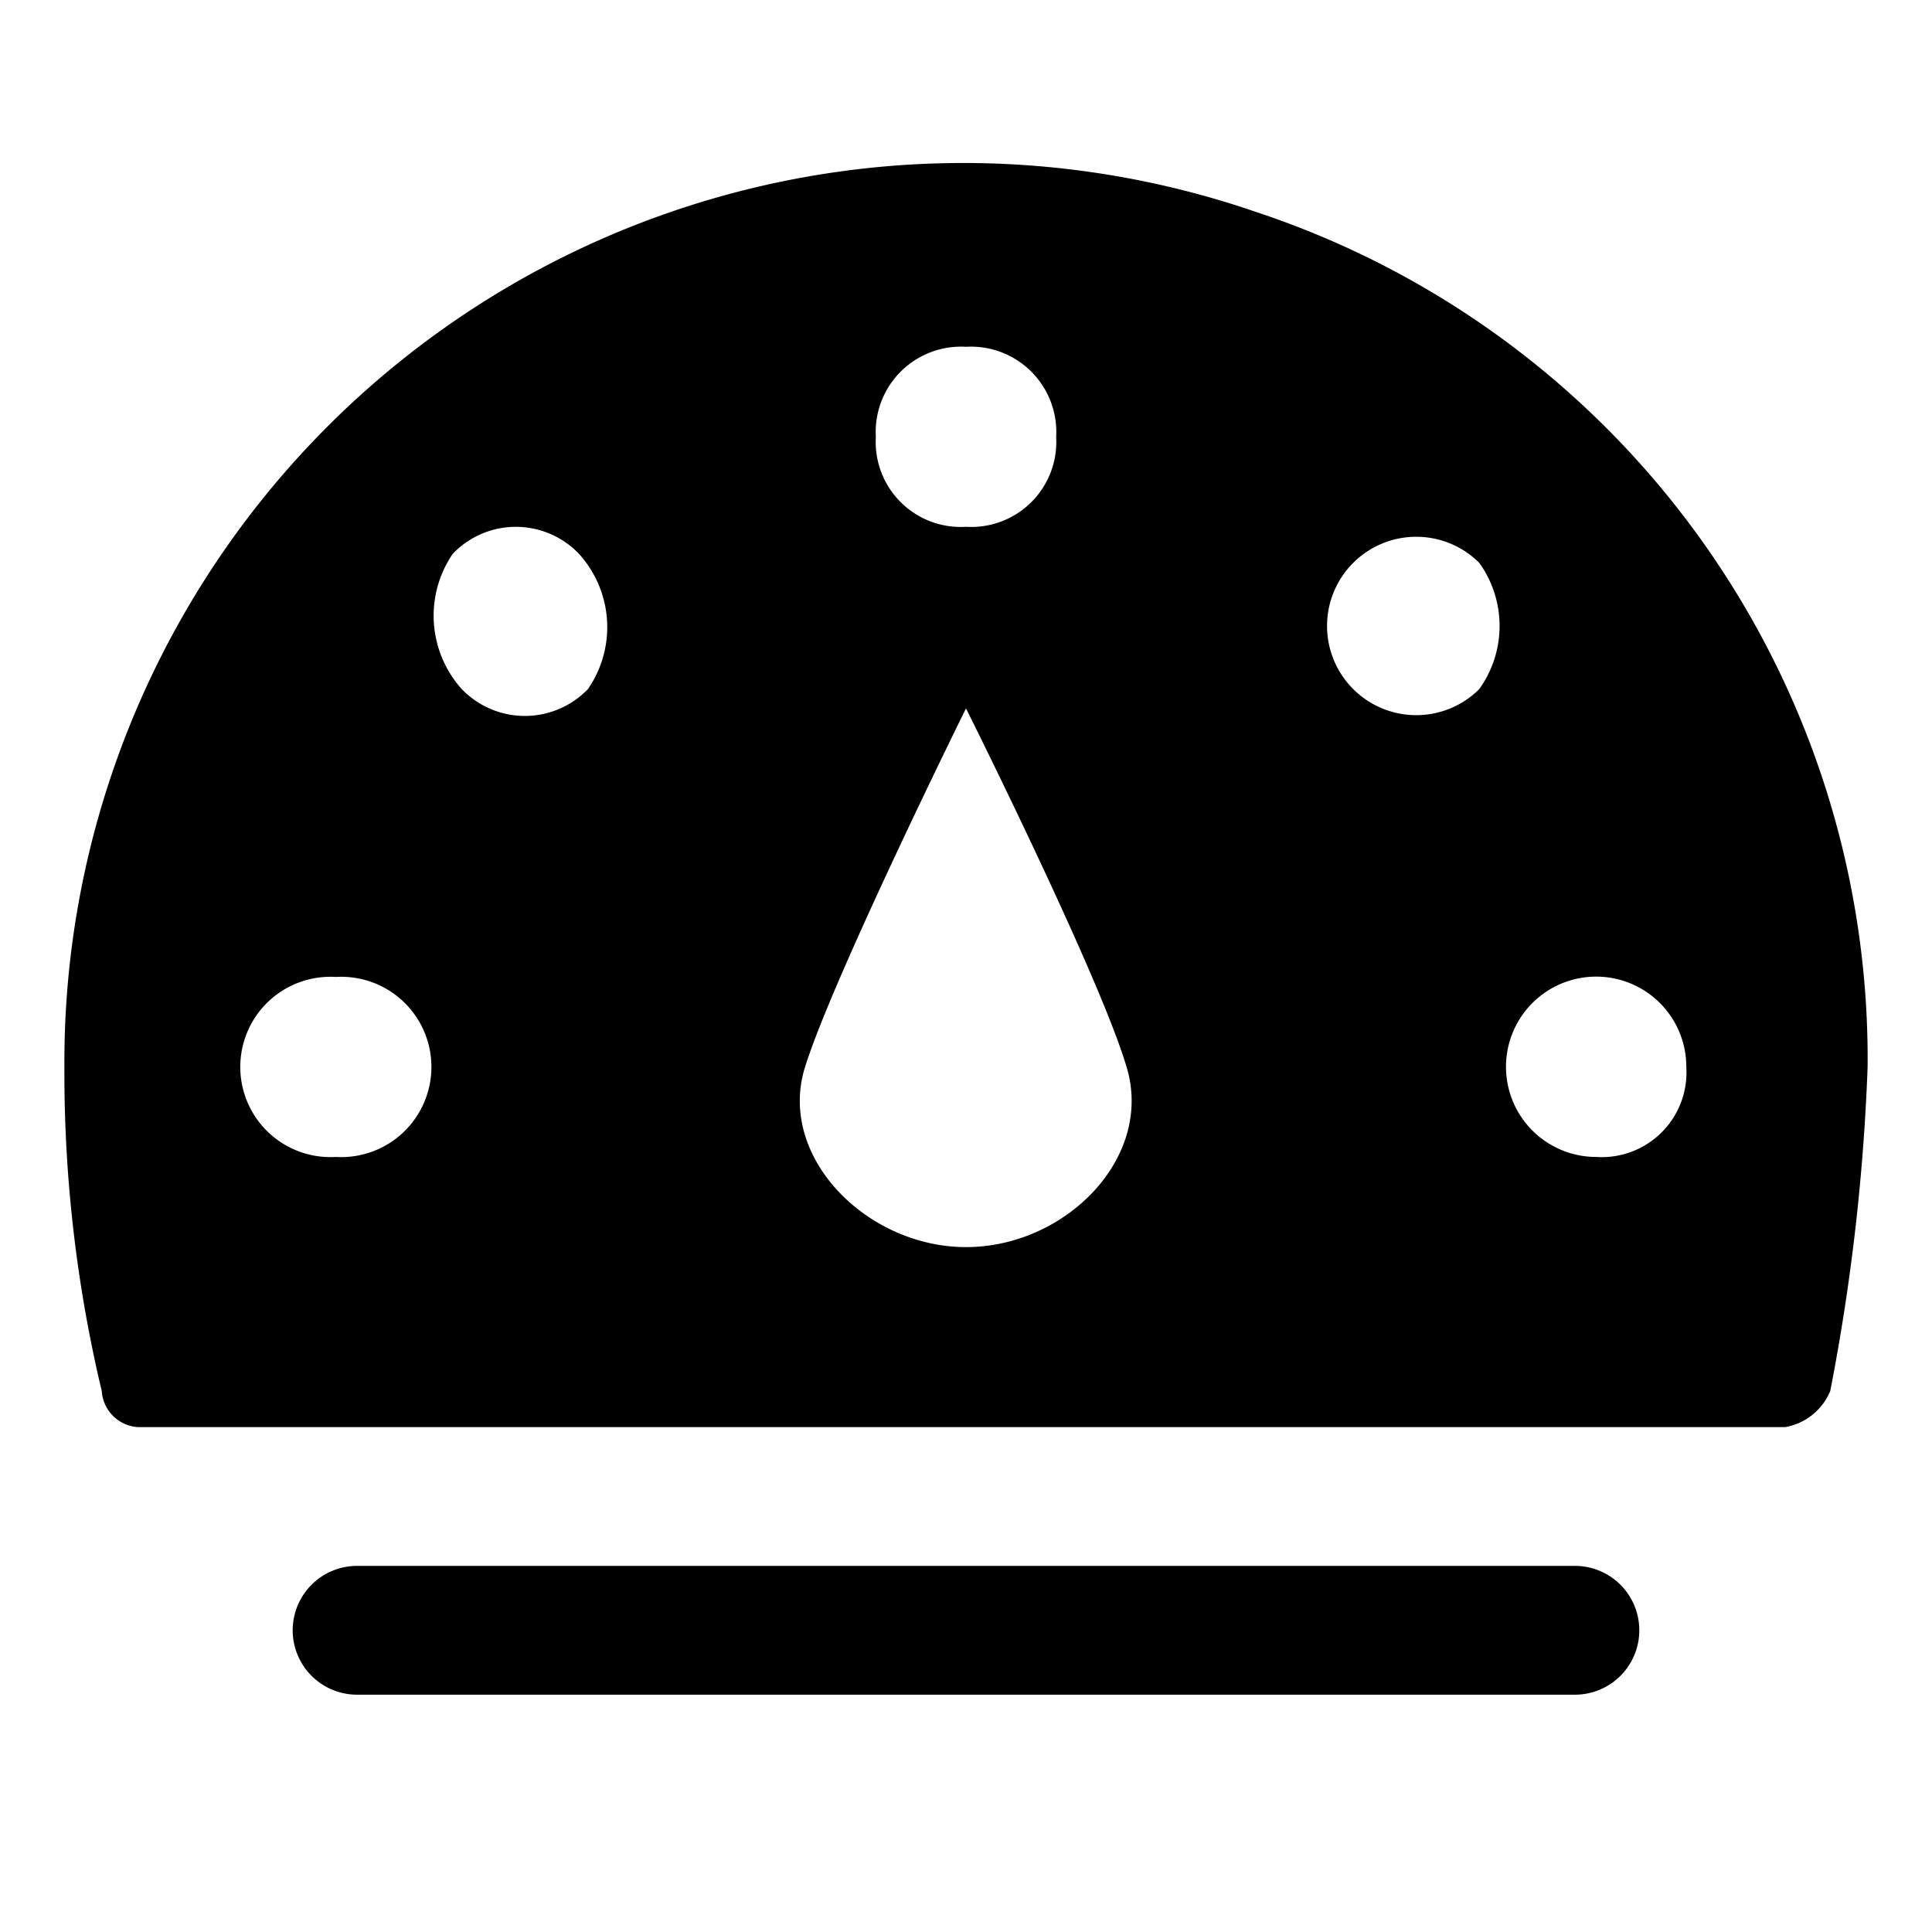 <svg class="icon" style="width:1em;height:1em;vertical-align:middle" viewBox="0 0 1024 1024" xmlns="http://www.w3.org/2000/svg" overflow="hidden"><path d="M665.6 112.299a476.501 476.501 0 00-631.467 453.29A727.04 727.04 0 0053.931 737.28a20.48 20.48 0 0019.114 19.115h873.131a31.744 31.744 0 0023.893-19.115 1109.333 1109.333 0 0019.798-171.69A472.747 472.747 0 00665.6 112.298zM512 183.808a45.227 45.227 0 0147.787 47.787A45.056 45.056 0 01512 279.21a45.056 45.056 0 01-47.787-47.616A45.227 45.227 0 01512 183.808zM178.005 613.205a47.787 47.787 0 110-95.402 47.787 47.787 0 110 95.402zm133.632-247.978a46.421 46.421 0 01-66.901 0 58.197 58.197 0 01-4.779-71.68 46.25 46.25 0 0166.902 0 57.856 57.856 0 014.778 71.68zM512 660.992c-52.565 0-100.181-47.787-85.333-95.403S512 375.467 512 375.467s71.51 143.018 85.333 190.805-32.768 94.72-85.333 94.72zm272.043-295.765a47.275 47.275 0 110-66.902 57.344 57.344 0 010 66.902zm61.952 247.978a47.787 47.787 0 1147.786-47.616 44.885 44.885 0 01-47.786 47.616zM834.73 898.22H189.269a34.133 34.133 0 110-68.267h645.462a34.133 34.133 0 010 68.267z"/></svg>